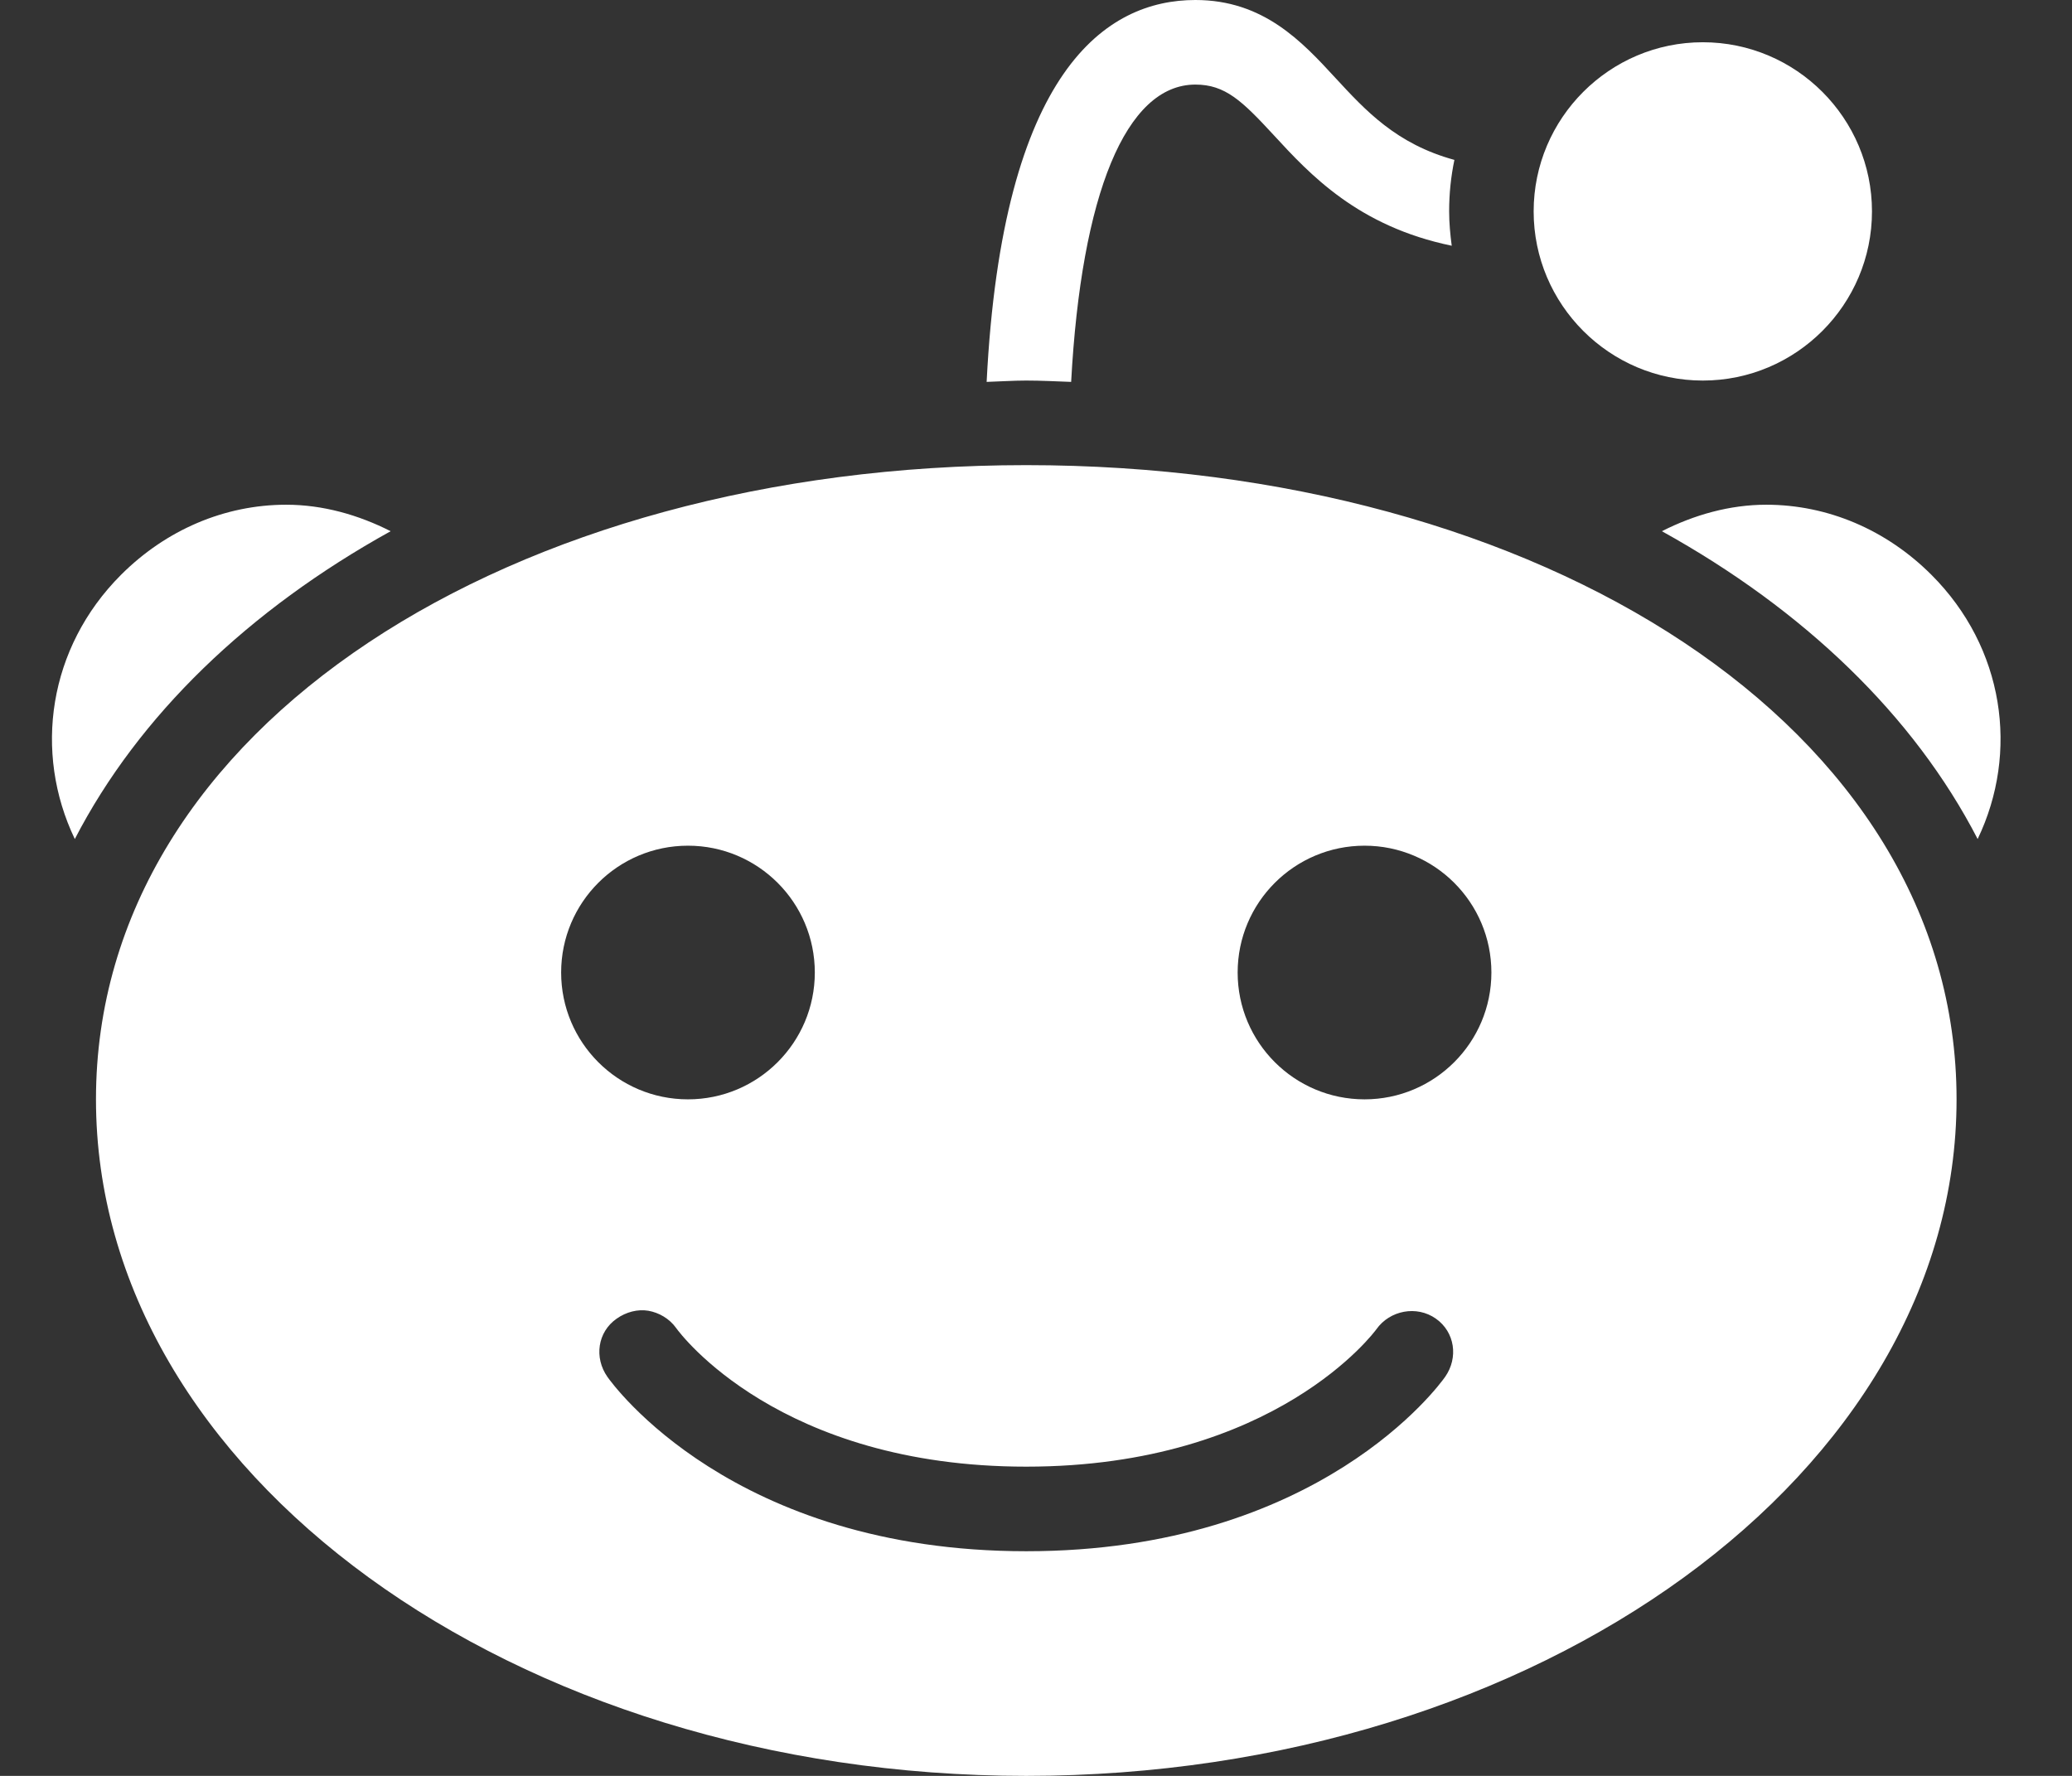 <svg width="28" height="24" viewBox="0 0 28 24" fill="none" xmlns="http://www.w3.org/2000/svg">
<rect x="0" y="0" width="28" height="24" fill="#333333" stroke="none"/>
<g clip-path="url(#clip0_1_84)">
<path d="M16.154 0C14.951 0 13.545 0.944 13.333 5.161C13.511 5.156 13.688 5.143 13.868 5.143C14.069 5.143 14.277 5.154 14.475 5.161C14.612 2.627 15.214 1.143 16.154 1.143C16.556 1.143 16.784 1.362 17.208 1.821C17.703 2.359 18.35 3.058 19.618 3.321C19.598 3.172 19.583 3.011 19.583 2.857C19.583 2.616 19.607 2.388 19.654 2.161C18.868 1.946 18.453 1.493 18.047 1.054C17.594 0.562 17.074 0 16.154 0ZM23.011 0.571C21.75 0.571 20.725 1.598 20.725 2.857C20.725 4.116 21.75 5.143 23.011 5.143C24.272 5.143 25.297 4.116 25.297 2.857C25.297 1.598 24.272 0.571 23.011 0.571ZM13.868 6.286C6.935 6.286 1.297 9.817 1.297 14.857C1.297 19.897 6.935 24 13.868 24C20.801 24 26.44 19.897 26.44 14.857C26.44 9.817 20.801 6.286 13.868 6.286ZM3.868 6.821C3.033 6.821 2.241 7.163 1.636 7.768C0.652 8.752 0.449 10.167 1.011 11.339C1.875 9.667 3.362 8.241 5.279 7.179C4.844 6.958 4.362 6.821 3.868 6.821ZM23.868 6.821C23.375 6.821 22.893 6.958 22.458 7.179C24.375 8.241 25.862 9.667 26.725 11.339C27.288 10.167 27.085 8.752 26.1 7.768C25.495 7.163 24.703 6.821 23.868 6.821ZM9.297 11.429C10.243 11.429 11.011 12.196 11.011 13.143C11.011 14.089 10.243 14.857 9.297 14.857C8.35 14.857 7.583 14.089 7.583 13.143C7.583 12.196 8.35 11.429 9.297 11.429ZM18.44 11.429C19.386 11.429 20.154 12.196 20.154 13.143C20.154 14.089 19.386 14.857 18.44 14.857C17.493 14.857 16.725 14.089 16.725 13.143C16.725 12.196 17.493 11.429 18.44 11.429ZM8.761 17.714C8.904 17.739 9.045 17.819 9.136 17.946C9.196 18.031 10.536 19.821 13.868 19.821C17.245 19.821 18.587 17.982 18.6 17.964C18.781 17.708 19.145 17.638 19.404 17.821C19.661 18.002 19.71 18.348 19.529 18.607C19.462 18.703 17.833 20.964 13.868 20.964C9.902 20.964 8.275 18.703 8.208 18.607C8.027 18.348 8.074 18.002 8.333 17.821C8.462 17.73 8.618 17.69 8.761 17.714Z" fill="white"/>
</g>
<defs>
<clipPath id="clip0_1_84">
<rect width="28" height="24" fill="white"/>
</clipPath>
</defs>
</svg>
